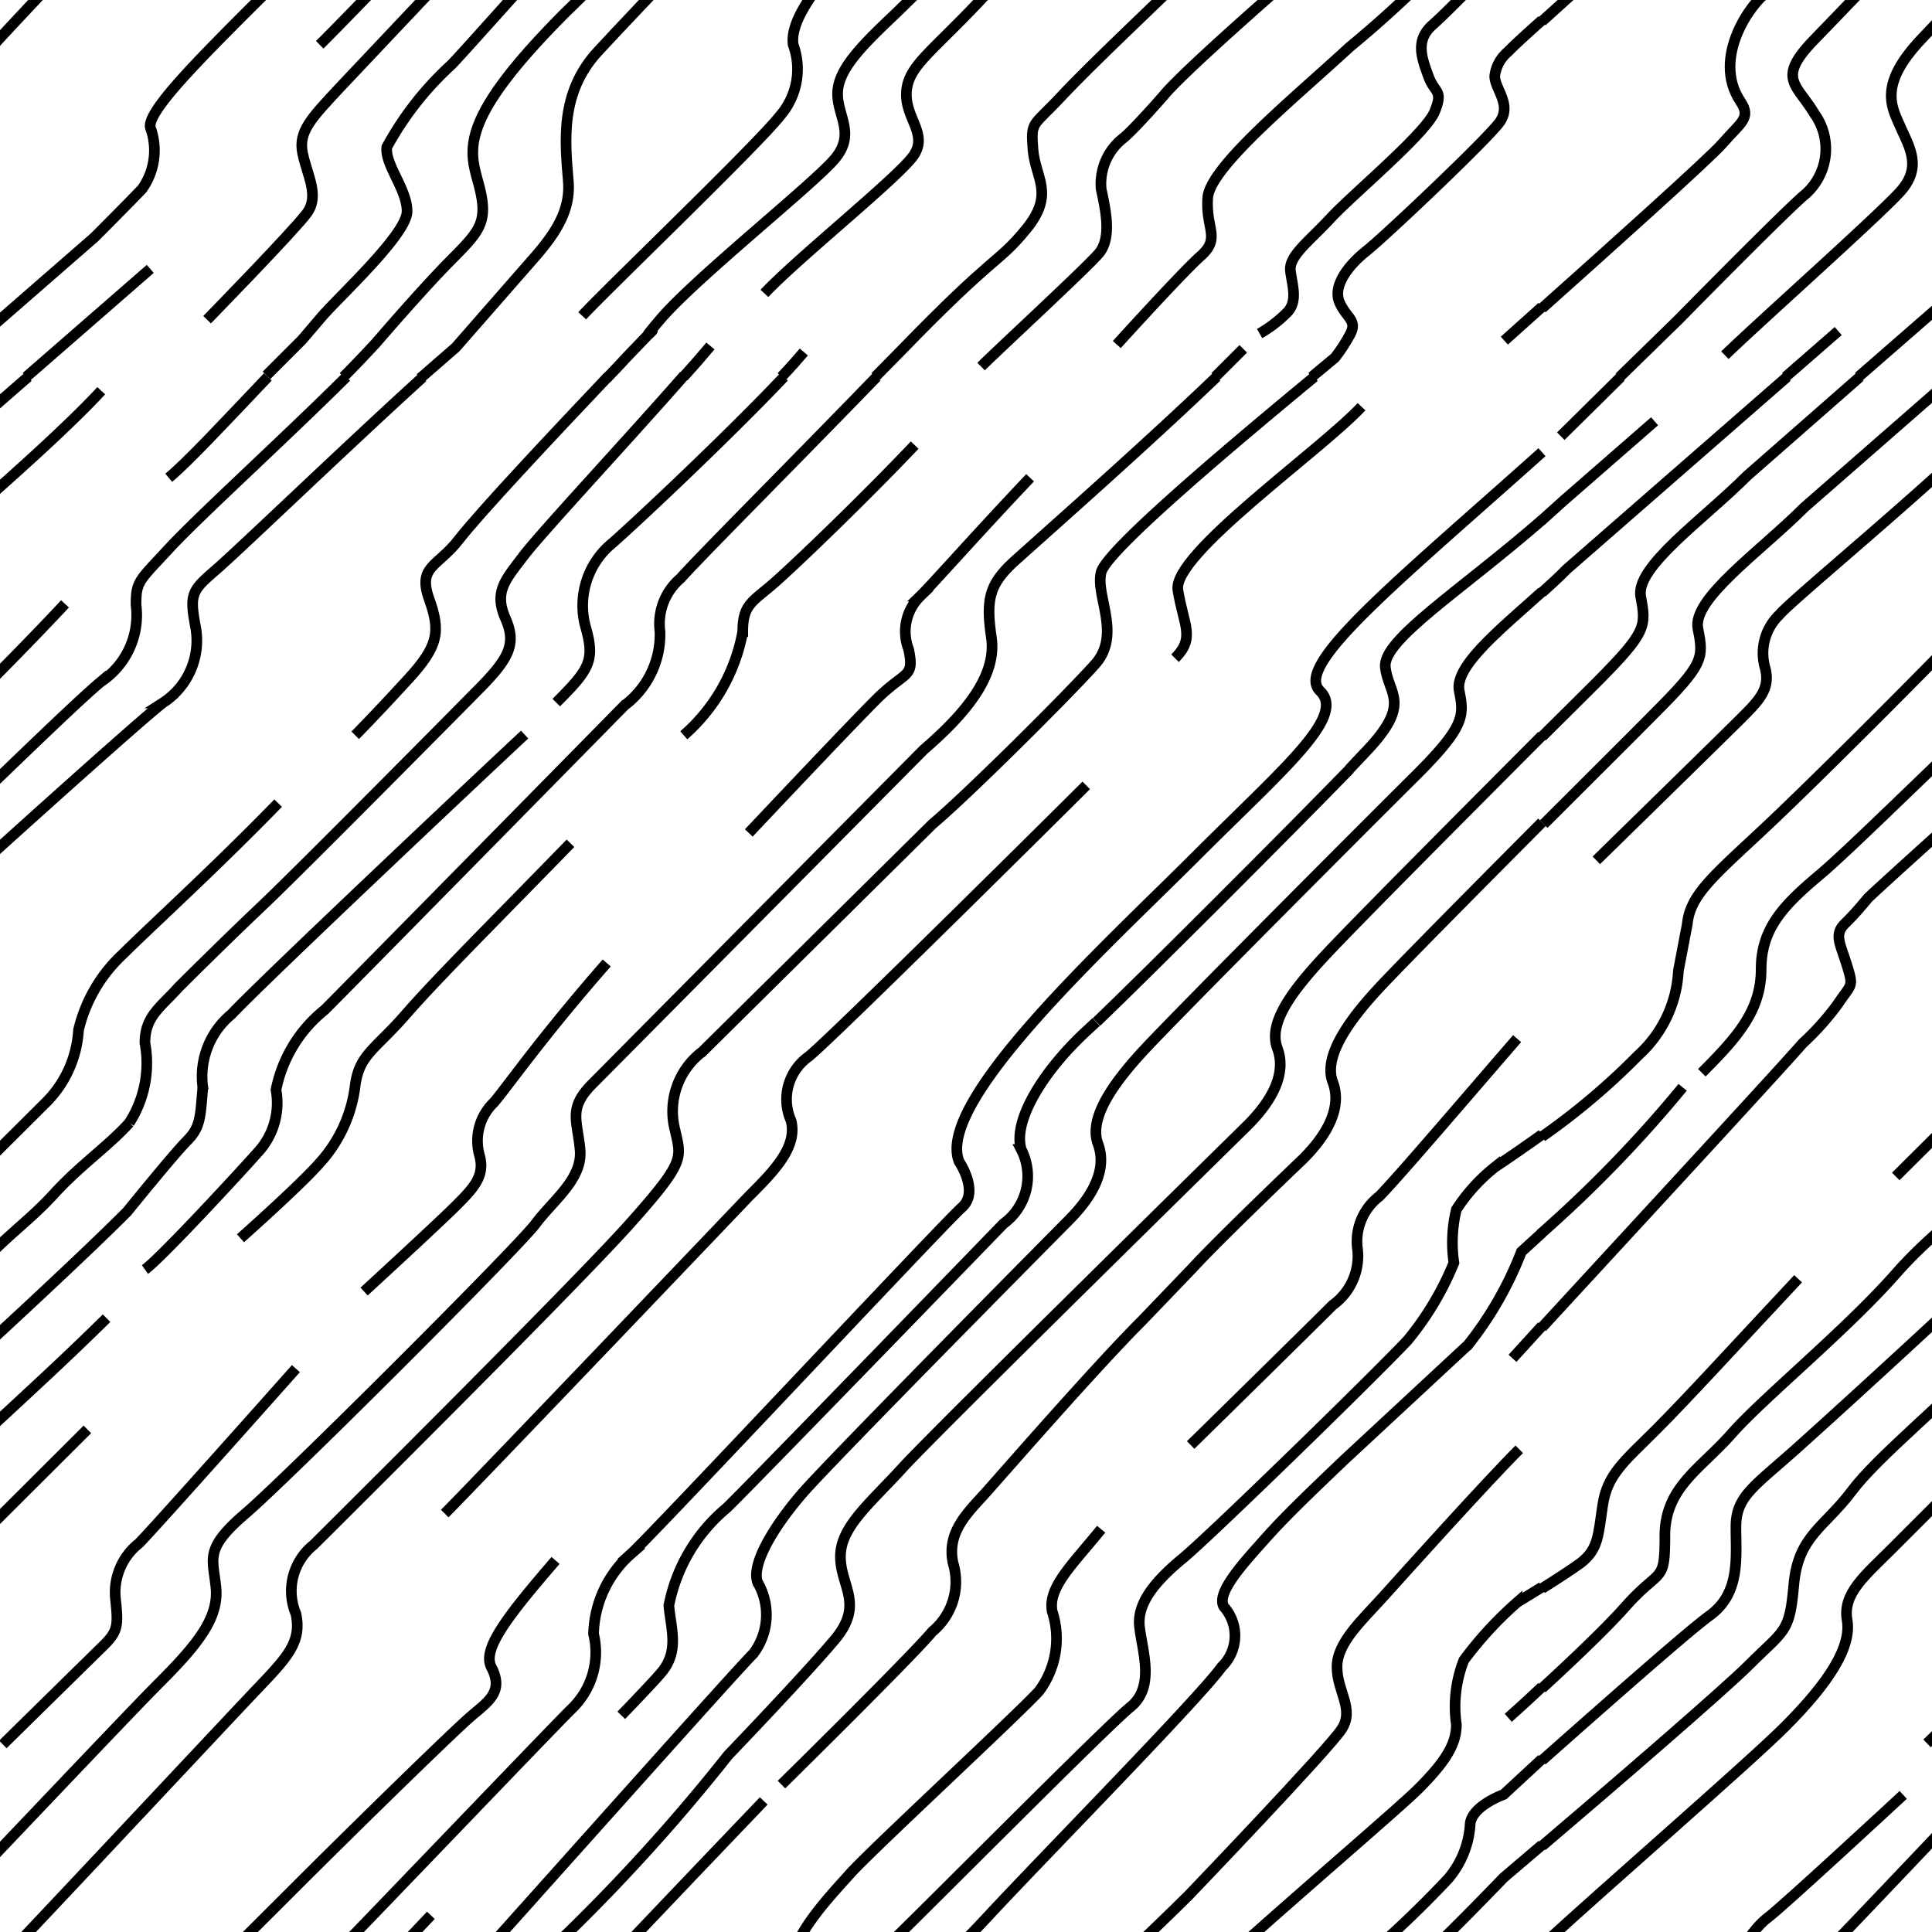 <svg id="Layer_1" data-name="Layer 1" xmlns="http://www.w3.org/2000/svg" width="54.39" height="54.4" viewBox="0 0 54.39 54.4"><defs><style>.cls-1,.cls-2{fill:none;}.cls-1{stroke:#000;stroke-width:0.3px;}</style></defs><title>Artboard 37</title><path class="cls-1" d="M88.42-43.55c-2,1.92-4.94,4.51-5.67,5.16s-.84,1.09-.67,2.17S81.33-34,80.16-33c0,0-8.66,8.75-9.33,9.41s-.42,1-.33,1.84-.75,1.41-1.25,2.08-7,7.17-8.17,8.17-.92,1.25-.83,2.08-.5,1.58-1.59,2.67S52.16,0,51.08,1.11s-.5,1.25,0,2.09a1.7,1.7,0,0,1-.33,2.33C50,6.2,47.25,9,47.25,9l-1.66,1.62"/><line class="cls-1" x1="51.75" y1="9.32" x2="50.27" y2="10.61"/><path class="cls-1" d="M52.32,10.61l4.51-3.93s.92-.92,1.29-1.36a1.81,1.81,0,0,0,.25-1.68c-.18-.44,1.69-2.25,3.88-4.44s4.62-4.56,5.12-5,1-.71.63-1.44c-.25-.5.4-1.37,1.81-3"/><path class="cls-1" d="M91.14-43.55c-1.91,1.58-5.83,4.83-6,5.5s.59,1.75-.16,2.58S81.41-31.8,80.41-31l-6.47,6.42a2.1,2.1,0,0,0-.82,2.19c.19.81.32.87-1.25,2.62S63.69-11.36,63-10.68a1.66,1.66,0,0,0-.5,1.94c.19.88-.31,1.31-1.38,2.38s-5.75,6.12-7,7.43S53.25,3,53.5,3.57s.62,1.13,0,1.82S49.44,9.14,48.56,10"/><path class="cls-1" d="M53.58-3.64S50.16-.47,49.75-.22,48.16,1.61,49,2.86c.31.47,0,.59-.5,1.17-.35.41-3.31,3.06-5.09,4.65"/><path class="cls-1" d="M56.62-13.93l-3.37,3.38c-.75.75-1.38,1.25-1.25,2s-.5,1.75-1.75,3c-1,1-5,4.47-6.84,6.15"/><rect class="cls-2" x="43.41" y="-43.55" width="54.17" height="54.17"/><path class="cls-1" d="M43.41,37.37c2.05-2.23,6.7-7.26,7.34-8a7.47,7.47,0,0,0,1-1.12c.37-.56.44-.44.25-1.06s-.38-.88-.06-1.19.64-.71.64-.71c.33-.33,5.42-4.92,6.17-5.5a2.07,2.07,0,0,0,.91-2.17c-.16-.91-.08-1,.59-1.58s3.65-3.45,5.82-5.42"/><path class="cls-1" d="M47.91,30.2c1-1,1.67-1.75,1.67-2.92s.67-1.83,1.67-2.67,4.66-4.5,5.75-5.41A2.25,2.25,0,0,0,58,17c0-.67.08-.67.91-1.58s3.24-3.08,5-4.84"/><path class="cls-1" d="M56,17c-1.59,1.67-4.92,5-6.34,6.33s-2.08,1.86-2.16,2.69l-.25,1.31a3.44,3.44,0,0,1-1.13,2.38A19.45,19.45,0,0,1,43.41,32"/><line class="cls-1" x1="43.94" y1="12.28" x2="45.63" y2="10.61"/><path class="cls-1" d="M46.58,11.86,44,14.11l-.61.55"/><path class="cls-1" d="M43.41,16.68c.24-.22.48-.43.69-.65l6.21-5.42"/><path class="cls-1" d="M43.41,20.74l1.53-1.52c1.41-1.42,1.41-1.58,1.25-2.42s1.75-2.16,3-3.41l3.17-2.78"/><path class="cls-1" d="M55,10.61l-4.2,3.67c-1.25,1.25-3.17,2.58-3,3.42s.16,1-1.25,2.41c-.57.58-1.79,1.79-3.09,3.09"/><path class="cls-1" d="M88.42,10.61c-2,1.92-4.94,4.51-5.67,5.17s-.84,1.08-.67,2.17-.75,2.16-1.92,3.16l-9.33,9.42c-.67.67-.42,1-.33,1.83s-.75,1.42-1.25,2.09-7,7.16-8.17,8.16-.92,1.25-.83,2.09-.5,1.58-1.59,2.66-6.5,6.84-7.58,7.92-.5,1.25,0,2.08a1.71,1.71,0,0,1-.33,2.34c-.75.66-3.5,3.46-3.5,3.46l-1.66,1.62"/><path class="cls-1" d="M52.32,64.78l4.51-3.94s.92-.91,1.29-1.35a1.83,1.83,0,0,0,.25-1.69c-.18-.44,1.69-2.25,3.88-4.44s4.62-4.56,5.12-5,1-.71.63-1.43c-.25-.5.4-1.38,1.81-3"/><path class="cls-1" d="M91.14,10.61c-1.91,1.59-5.83,4.84-6,5.5s.59,1.75-.16,2.59-3.59,3.66-4.59,4.5l-6.47,6.41a2.11,2.11,0,0,0-.82,2.19c.19.81.32.88-1.25,2.63S63.69,42.8,63,43.49a1.66,1.66,0,0,0-.5,1.94c.19.87-.31,1.31-1.38,2.37s-5.75,6.13-7,7.44-.87,1.87-.62,2.5.62,1.12,0,1.81-4.06,3.75-4.94,4.56"/><path class="cls-1" d="M57,11C55.19,13,50.52,16.8,50.1,17.3a1.5,1.5,0,0,0-.41,1.5c.16.59-.17.92-.67,1.42s-4.08,4-4.08,4"/><path class="cls-1" d="M62.5,38.53s-4,4.5-4.42,4.92A1.76,1.76,0,0,0,57.41,45c.09.75.09.92-.33,1.33s-2.83,2.75-2.83,2.75"/><path class="cls-1" d="M53.58,50.53S50.16,53.7,49.75,54,48.16,55.78,49,57c.31.47,0,.58-.5,1.17-.35.4-3.31,3.06-5.09,4.64"/><path class="cls-1" d="M56.62,40.24l-3.37,3.37c-.75.75-1.38,1.25-1.25,2s-.5,1.75-1.75,3c-1,1-5,4.47-6.84,6.16"/><path class="cls-1" d="M57.12,37.11c-2.5,2.5-4.25,3.88-5,4.88s-1.5,1.25-1.62,2.62-.25,1.25-1.25,2.25c-.74.74-4.1,3.63-5.84,5.11"/><path class="cls-1" d="M43.41,49.56c1.49-1.32,4.1-3.63,4.71-4.07.88-.63.75-1.63.75-2.5s.5-1.13,1.75-2.25,5.5-5,7.13-6.63c0,0,1.31-1.62,1.69-2s.37-.68.43-1.5a2.3,2.3,0,0,1,.82-2.06c.93-1,7.43-7.12,8.25-7.87"/><path class="cls-1" d="M43.41,47.53c.74-.68,1.75-1.63,2.34-2.29,1-1.13,1.12-.63,1.12-2s1-1.88,1.88-2.88,3.21-2.9,4.62-4.5c.94-1.06,1.57-1.43,2.32-2.25s1.56-1.37,2.12-2a3.16,3.16,0,0,0,.44-2.25c0-.75.44-1,.94-1.56,0,0,1.25-1.25,2.37-2.31s6-6,6-6c.92-.92,1.17-1.33.83-2.08s0-1.09.5-1.75,3-3.34,4.54-5.09"/><path class="cls-1" d="M50.62,36c-1.75,1.87-3.12,3.37-4,4.25s-1.37,1.25-1.5,2.12S45,43.61,44.5,44c-.26.19-.71.48-1.09.72"/><path class="cls-1" d="M47.37,30.61a35.59,35.59,0,0,1-4,4.13"/><path class="cls-1" d="M62,22.61c-1.88,1.88-3.63,3.5-4.38,4.25A4.31,4.31,0,0,0,56.37,29a3.07,3.07,0,0,1-.87,2l-2.13,2.12"/><rect class="cls-2" x="43.41" y="10.61" width="54.17" height="54.17"/><path class="cls-1" d="M43.41-41.44c-4.09,3.67-7,6-6.25,6.72s-1,2.17-3.5,4.67S26.33-23.14,27-21.47c0,0,.58.86.08,1.29S18.39-11,17.77-10.43a3.12,3.12,0,0,0-1.06,2.25A2.21,2.21,0,0,1,16.08-6C15.33-5.3,9.89.39,9,1.26"/><path class="cls-1" d="M12.13-.25,9.58,2.45c-.81.87-1.19,1.25-1.06,1.87S9,5.51,8.64,6,5.83,9,5.83,9"/><path class="cls-1" d="M9.67,10.61c.34-.34.65-.67.91-.95,0,0,1.25-1.46,2.08-2.3s1.09-1.08.84-2.08S12.75,3.53,15.91.36A50.93,50.93,0,0,0,20.5-4.72S22.66-7,23.5-8s.16-1.5.16-2.33.84-1.5,1.75-2.5,9.71-9.65,9.71-9.65c.75-.75,1.09-1.5.84-2.16s.33-1.59,1.25-2.59c.71-.77,4.07-4.15,6.2-6.29"/><path class="cls-1" d="M43.41.57c-.46.41-.81.73-.95.88a1.06,1.06,0,0,0-.38.69c0,.37.5.81.13,1.31S39,6.64,38.46,7.07s-.94,1-.75,1.44.5.5.31.88a4.51,4.51,0,0,1-.44.68l-.65.54"/><path class="cls-1" d="M35,9.82l-.79.79"/><path class="cls-1" d="M42.77-13.36c-.94.93-3.19,3.43-3.81,4.12s-1.32,1.31-1.32,2,.5,1.19.13,1.75S33.46-.8,33.46-.8c-.82.81-2.75,2.62-3.57,3.5s-.87.69-.81,1.5.63,1.25-.19,2.25-.81.62-3.56,3.46l-.69.7"/><path class="cls-1" d="M22,10.61c.24-.25.45-.49.63-.7"/><path class="cls-1" d="M20,9.74c-.2.24-.46.54-.76.87"/><path class="cls-1" d="M43.41-22.23c-.74.54-1.33.93-1.33.93A5,5,0,0,0,41-20.11a3.93,3.93,0,0,0-.07,1.5,8.29,8.29,0,0,1-1.31,2.18c-1,1.07-5.56,5.5-6.31,6.13S32-9,32.08-8.36s.44,1.68-.25,2.25S26-.36,25.08.51s-1.5,1.5-1.5,2.13.5,1.12-.06,1.81S19.58,7.82,18.58,9s.67-.63-1,1.12c-.16.18-.34.36-.51.54"/><path class="cls-1" d="M21.5-3.47S17.91.28,16.83,1.45,15.91,4,16,5.11,15.25,7,14.58,7.78l-1.75,2-1,.87"/><path class="cls-1" d="M43.41-37.51c-1.16,1-2.47,2.1-2.33,2.79s.17,1-1.25,2.42-6.75,6.75-7.67,7.75-1.5,1.91-1.25,2.58-.08,1.42-.83,2.17c0,0-6.69,6.75-7.5,7.69s-1.44,2-1.25,2.5a1.82,1.82,0,0,1-.12,2c-.63.62-8.07,9-8.5,9.43a8.88,8.88,0,0,0-1.82,2.32c-.06.5.57,1.18.57,1.81S9.64,8.26,9.08,8.89l-.58.68-1,1"/><path class="cls-1" d="M34.25-43.55c-2,1.92-4.94,4.51-5.67,5.16s-.83,1.09-.67,2.17S27.16-34,26-33c0,0-8.67,8.75-9.34,9.41s-.41,1-.33,1.84-.75,1.41-1.25,2.08-7,7.17-8.17,8.17S6-10.3,6.08-9.47,5.58-7.89,4.5-6.8-2,0-3.09,1.11s-.5,1.25,0,2.09a1.7,1.7,0,0,1-.33,2.33C-4.17,6.2-6.92,9-6.92,9l-1.66,1.62"/><path class="cls-1" d="M-1.85,10.61,2.66,6.68S3.58,5.76,4,5.32a1.87,1.87,0,0,0,.25-1.68C4,3.2,5.89,1.39,8.08-.8s4.63-4.56,5.13-5,1-.71.62-1.44c-.25-.5.41-1.37,1.81-3"/><line class="cls-1" x1="4.23" y1="7.57" x2="0.74" y2="10.61"/><path class="cls-1" d="M37-43.55C35.06-42,31.15-38.72,31-38s.58,1.75-.17,2.58S27.25-31.8,26.25-31l-6.48,6.42A2.09,2.09,0,0,0,19-22.36c.18.81.31.87-1.25,2.62s-8.19,8.38-8.88,9.06a1.66,1.66,0,0,0-.5,1.94C8.52-7.86,8-7.43,7-6.36S1.21-.24,0,1.07-.92,3-.67,3.57,0,4.7-.67,5.39-4.73,9.14-5.61,10"/><path class="cls-1" d="M31-11.11c-.81,1-1.5,1.62-1.38,2.31a2.48,2.48,0,0,1-.37,2.25c-.63.69-4.69,4.44-5.31,5.12S22.21.45,22.33,1.26a2,2,0,0,1-.37,2c-.63.81-4.94,4.94-5.57,5.63"/><path class="cls-1" d="M2.46-13.93-.92-10.55c-.75.75-1.37,1.25-1.25,2s-.5,1.75-1.75,3c-1,1-5,4.47-6.83,6.15"/><path class="cls-1" d="M43.41,8.64l-1.06.95"/><path class="cls-1" d="M35.46,9.39a3.56,3.56,0,0,0,.81-.63c.25-.31.12-.69.06-1.12s.5-.82,1.13-1.5,2.68-2.38,2.93-3,0-.5-.18-1-.38-1,.12-1.44,2-2,2-2l1.08-.93"/><path class="cls-1" d="M43.41-4.64l-1.08,1s-.87.32-.94.82a2.63,2.63,0,0,1-.62,1.56A31,31,0,0,1,38,1.32c-1.56,1.44-3.94,3.38-4,4.25s.37,1.13-.19,1.63-2.37,2.5-2.37,2.5"/><path class="cls-1" d="M43.41-9.49l-.7.44a10.18,10.18,0,0,0-1.5,1.62A3.61,3.61,0,0,0,41-5.61c0,.56-.32,1.06-1.07,1.81s-6.31,5.44-7.18,6.5c0,0-.82.94-1.13,1.19A1.63,1.63,0,0,0,31,5.32c.12.57.31,1.38-.07,1.82s-2.81,2.68-3.31,3.18"/><path class="cls-1" d="M21.52,8.26c.94-1,3.75-3.25,4.19-3.87s-.25-1.07-.19-1.82.75-1.12,2.31-2.81,5.94-6.12,6.56-7a1.23,1.23,0,0,0,.07-1.69c-.25-.37.56-1.25,1.12-1.87S36.71-12,37.83-13s2.64-2.47,3.5-3.25a10.18,10.18,0,0,0,1.5-2.63l.58-.53"/><rect class="cls-2" x="-10.75" y="-43.55" width="54.17" height="54.17"/><path class="cls-1" d="M43.41,12.73c-4.09,3.66-7,6-6.25,6.72s-1,2.16-3.5,4.66S26.33,31,27,32.7c0,0,.58.85.08,1.29s-8.69,9.19-9.31,9.75A3.1,3.1,0,0,0,16.71,46a2.2,2.2,0,0,1-.63,2.12c-.75.75-6.19,6.44-7.06,7.32"/><path class="cls-1" d="M43.41,14.64c-2.3,2-4.49,3.37-4.41,4.14s.75,1-.5,2.33l-.51.54"/><path class="cls-1" d="M38,21.65c-1.69,1.74-5.72,5.77-7.13,7.12"/><path class="cls-1" d="M30.86,28.77l-.28.26c-1.17,1.08-2.08,2.5-1.83,3.33a1.65,1.65,0,0,1-.5,2.09s-7,7.23-7.79,8a4.76,4.76,0,0,0-1.63,2.75c.06.68.31,1.31-.25,1.93-.11.13-.51.56-1.09,1.16"/><path class="cls-1" d="M12.13,53.92,9.58,56.61c-.81.88-1.19,1.25-1.06,1.88s.5,1.19.12,1.62-2.81,3-2.81,3"/><path class="cls-1" d="M38.33,11.45c-1.17,1.25-5.33,4.16-5.17,5.16s.5,1.34-.08,1.92"/><path class="cls-1" d="M29,13.45c-1.5,1.58-2.75,3-3.09,3.33a1.39,1.39,0,0,0-.33,1.5c.17.83-.08.58-.92,1.42s-3.58,3.75-3.58,3.75"/><path class="cls-1" d="M25.75,12.53c-1.42,1.5-3.42,3.42-4,3.92s-.84.58-.84,1.33a5.08,5.08,0,0,1-1.66,2.92"/><path class="cls-1" d="M4.08,35.74c.44-.31,2.75-2.81,3.25-3.38a2.05,2.05,0,0,0,.44-1.68,3.85,3.85,0,0,1,1.37-2.25c.75-.75,8.44-8.57,8.44-8.57a2.5,2.5,0,0,0,1-2.08,1.68,1.68,0,0,1,.58-1.5c.54-.61,3-3.07,5.52-5.67"/><path class="cls-1" d="M15.66,19.78c.92-.92,1.09-1.17.84-2.08a2.27,2.27,0,0,1,.75-2.42c.66-.58,3.24-3,4.82-4.67"/><path class="cls-1" d="M10,20.7s.66-.67,1.5-1.59.91-1.33.58-2.25.25-.91.83-1.66,2.58-2.88,4.2-4.59"/><path class="cls-1" d="M-10.75,37.37c2.05-2.23,6.69-7.26,7.33-8a6.92,6.92,0,0,0,1-1.12c.38-.56.44-.44.25-1.06s-.37-.88-.06-1.19.64-.71.64-.71c.34-.33,5.42-4.92,6.17-5.5a2.09,2.09,0,0,0,.92-2.17c-.17-.91-.09-1,.58-1.58s3.65-3.45,5.82-5.42"/><path class="cls-1" d="M-6.25,30.2c1-1,1.66-1.75,1.66-2.92s.67-1.83,1.67-2.67,4.67-4.5,5.75-5.41a2.25,2.25,0,0,0,1-2.17c0-.67.08-.67.92-1.58s3.23-3.08,5-4.84"/><path class="cls-1" d="M4.75,13.45C5.29,13,6.22,12,7.54,10.61"/><path class="cls-1" d="M1.83,17C.25,18.7-3.09,22-4.5,23.36s-2.09,1.86-2.17,2.69l-.25,1.31A3.38,3.38,0,0,1-8,29.74,20.05,20.05,0,0,1-10.75,32"/><path class="cls-1" d="M.79,10.61l-4.21,3.67c-1.25,1.25-3.17,2.58-3,3.42s.17,1-1.25,2.41l-3.08,3.09"/><path class="cls-1" d="M9.67,64.78c.34-.34.65-.67.91-1,0,0,1.25-1.46,2.08-2.29s1.09-1.08.84-2.08-.75-1.75,2.41-4.92a52.37,52.37,0,0,0,4.59-5.08s2.16-2.25,3-3.25.16-1.5.16-2.34.84-1.5,1.75-2.5,9.71-9.64,9.71-9.64c.75-.75,1.09-1.5.84-2.17S36.29,28,37.21,27c.71-.78,4.07-4.15,6.2-6.29"/><path class="cls-1" d="M42.77,40.8c-.94.94-3.19,3.44-3.81,4.13s-1.32,1.31-1.32,2,.5,1.18.13,1.75-4.31,4.68-4.31,4.68c-.82.82-2.75,2.63-3.57,3.5s-.87.69-.81,1.5.63,1.25-.19,2.25-.81.63-3.56,3.46l-.69.71"/><path class="cls-1" d="M43.41,31.94c-.74.53-1.33.92-1.33.92A5,5,0,0,0,41,34.05a3.94,3.94,0,0,0-.07,1.5,8.37,8.37,0,0,1-1.31,2.19c-1,1.06-5.56,5.5-6.31,6.12S32,45.11,32.08,45.8s.44,1.69-.25,2.25S26,53.8,25.08,54.68s-1.5,1.5-1.5,2.12.5,1.13-.06,1.81-3.94,3.38-4.94,4.5.67-.62-1,1.13l-.51.54"/><path class="cls-1" d="M21.5,50.7s-3.59,3.75-4.67,4.91-.92,2.5-.83,3.67S15.25,61.2,14.58,62l-1.75,2c-.29.25-.62.55-1,.87"/><path class="cls-1" d="M43.41,16.66c-1.16,1.05-2.47,2.09-2.33,2.79s.17,1-1.25,2.41-6.75,6.75-7.67,7.75-1.5,1.92-1.25,2.59-.08,1.41-.83,2.16c0,0-6.69,6.75-7.5,7.69s-1.44,2-1.25,2.5a1.81,1.81,0,0,1-.12,2c-.63.63-8.07,9-8.5,9.44a8.84,8.84,0,0,0-1.82,2.31c-.06.5.57,1.19.57,1.81s-1.82,2.32-2.38,2.94l-.58.69-1,1"/><path class="cls-1" d="M34.25,10.61c-2,1.92-4.94,4.51-5.67,5.17s-.83,1.08-.67,2.17-.75,2.16-1.91,3.16l-9.34,9.42c-.66.67-.41,1-.33,1.83s-.75,1.42-1.25,2.09-7,7.16-8.17,8.16S6,43.86,6.08,44.7s-.5,1.58-1.58,2.66S-2,54.2-3.09,55.28s-.5,1.25,0,2.08a1.71,1.71,0,0,1-.33,2.34c-.75.66-3.5,3.46-3.5,3.46l-1.66,1.62"/><path class="cls-1" d="M-1.85,64.78l4.51-3.94s.92-.91,1.3-1.35a1.89,1.89,0,0,0,.25-1.69c-.19-.44,1.68-2.25,3.87-4.44s4.63-4.56,5.13-5,1-.71.62-1.43c-.25-.5.41-1.38,1.81-3"/><path class="cls-1" d="M37,10.61c-1.92,1.59-5.83,4.84-6,5.5s.58,1.75-.17,2.59-3.58,3.66-4.58,4.5l-6.48,6.41A2.1,2.1,0,0,0,19,31.8c.18.81.31.88-1.25,2.63S9.52,42.8,8.83,43.49a1.66,1.66,0,0,0-.5,1.94C8.52,46.3,8,46.74,7,47.8s-5.75,6.13-7,7.44-.88,1.87-.63,2.5.63,1.12,0,1.81-4.06,3.75-4.94,4.56"/><path class="cls-1" d="M12.52,42.61c.87-.87,8.56-8.93,8.56-8.93.69-.69,1.38-1.38,1.19-2.13a1.48,1.48,0,0,1,.5-1.81c.69-.56,7.31-7.13,7.81-7.63"/><path class="cls-1" d="M22,50.24s3.62-3.56,4.25-4.31A1.82,1.82,0,0,0,26.83,44c-.19-.88.44-1.44.94-2s3.06-3.5,4.37-4.81l1.44-1.5c.75-.82,3.11-3.07,3.11-3.07.75-.75,1.08-1.5.83-2.16s.33-1.59,1.25-2.59c.55-.6,2.71-2.78,4.64-4.72"/><path class="cls-1" d="M17.08,27.11c-1.83,2.09-2.75,3.42-3.17,3.92a1.5,1.5,0,0,0-.41,1.5c.16.58-.17.92-.67,1.42s-2.58,2.41-2.58,2.41"/><path class="cls-1" d="M2.85,11C1,13-3.65,16.8-4.06,17.3a1.48,1.48,0,0,0-.42,1.5c.17.59-.17.92-.67,1.42s-4.08,4-4.08,4"/><path class="cls-1" d="M8.33,38.53s-4,4.5-4.42,4.92A1.76,1.76,0,0,0,3.25,45c.08.75.08.92-.34,1.33S.08,49.11.08,49.11"/><path class="cls-1" d="M31,43.05c-.81,1-1.5,1.63-1.38,2.31a2.47,2.47,0,0,1-.37,2.25c-.63.69-4.69,4.44-5.31,5.13s-1.75,1.87-1.63,2.69a2,2,0,0,1-.37,2c-.63.81-4.94,4.93-5.57,5.62"/><path class="cls-1" d="M2.46,40.24-.92,43.61c-.75.75-1.37,1.25-1.25,2s-.5,1.75-1.75,3c-1,1-5,4.47-6.83,6.16"/><path class="cls-1" d="M3,37.11C.46,39.61-1.29,41-2,42s-1.5,1.25-1.63,2.62-.25,1.25-1.25,2.25c-.73.74-4.1,3.63-5.83,5.11"/><path class="cls-1" d="M-10.75,49.56c1.48-1.32,4.09-3.63,4.71-4.07.87-.63.75-1.63.75-2.5s.5-1.13,1.75-2.25,5.5-5,7.12-6.63c0,0,1.31-1.62,1.69-2s.37-.68.44-1.5a2.27,2.27,0,0,1,.81-2.06c.94-1,7.44-7.12,8.25-7.87"/><path class="cls-1" d="M-10.75,47.53C-10,46.85-9,45.9-8.42,45.24c1-1.13,1.13-.63,1.13-2s1-1.88,1.87-2.88,3.22-2.9,4.63-4.5C.14,34.8.77,34.43,1.52,33.61s1.56-1.37,2.12-2a3.11,3.11,0,0,0,.44-2.25c0-.75.44-1,.94-1.56,0,0,1.25-1.25,2.37-2.31s6-6,6-6c.92-.92,1.17-1.33.84-2.08s0-1.09.5-1.75,3-3.34,4.53-5.09"/><path class="cls-1" d="M7.83,22.61C6,24.49,4.21,26.11,3.46,26.86A4.24,4.24,0,0,0,2.21,29a3.14,3.14,0,0,1-.88,2L-.79,33.11"/><path class="cls-1" d="M35.46,63.55a3.4,3.4,0,0,0,.81-.62c.25-.32.12-.69.06-1.13s.5-.81,1.13-1.5,2.68-2.37,2.93-3,0-.5-.18-1-.38-1,.12-1.44,2-2,2-2l1.08-.92"/><path class="cls-1" d="M43.41,49.52l-1.08,1s-.87.31-.94.81a2.61,2.61,0,0,1-.62,1.56A30.57,30.57,0,0,1,38,55.49c-1.56,1.44-3.94,3.37-4,4.25s.37,1.12-.19,1.62-2.37,2.5-2.37,2.5"/><path class="cls-1" d="M42.46,48.36s.41-.36.95-.87"/><path class="cls-1" d="M43.41,44.68l-.7.43a10.38,10.38,0,0,0-1.5,1.63A3.57,3.57,0,0,0,41,48.55c0,.56-.32,1.06-1.07,1.81s-6.31,5.44-7.18,6.5c0,0-.82.94-1.13,1.19A1.65,1.65,0,0,0,31,59.49c.12.56.31,1.37-.07,1.81S28.08,64,27.58,64.49"/><path class="cls-1" d="M21.52,62.43c.94-1,3.75-3.25,4.19-3.88s-.25-1.06-.19-1.81.75-1.13,2.31-2.81,5.94-6.13,6.56-7a1.22,1.22,0,0,0,.07-1.69c-.25-.38.56-1.25,1.12-1.88s1.13-1.18,2.25-2.25l3.5-3.25a10,10,0,0,0,1.5-2.62l.58-.53"/><path class="cls-1" d="M42.58,38.24l.83-.91"/><path class="cls-1" d="M6.77,34.86S8.46,33.36,9,32.74A3.93,3.93,0,0,0,10,30.55c.12-.87.56-1,1.43-2s2.5-2.62,4.63-4.81"/><path class="cls-1" d="M42.71,29.24c-1.19,1.37-3.32,3.87-3.88,4.44a1.6,1.6,0,0,0-.62,1.43,1.7,1.7,0,0,1-.69,1.63c-.75.75-4,3.94-4,3.94"/><rect class="cls-2" x="-10.75" y="10.61" width="54.17" height="54.17"/><rect class="cls-2" width="54.39" height="54.39"/></svg>